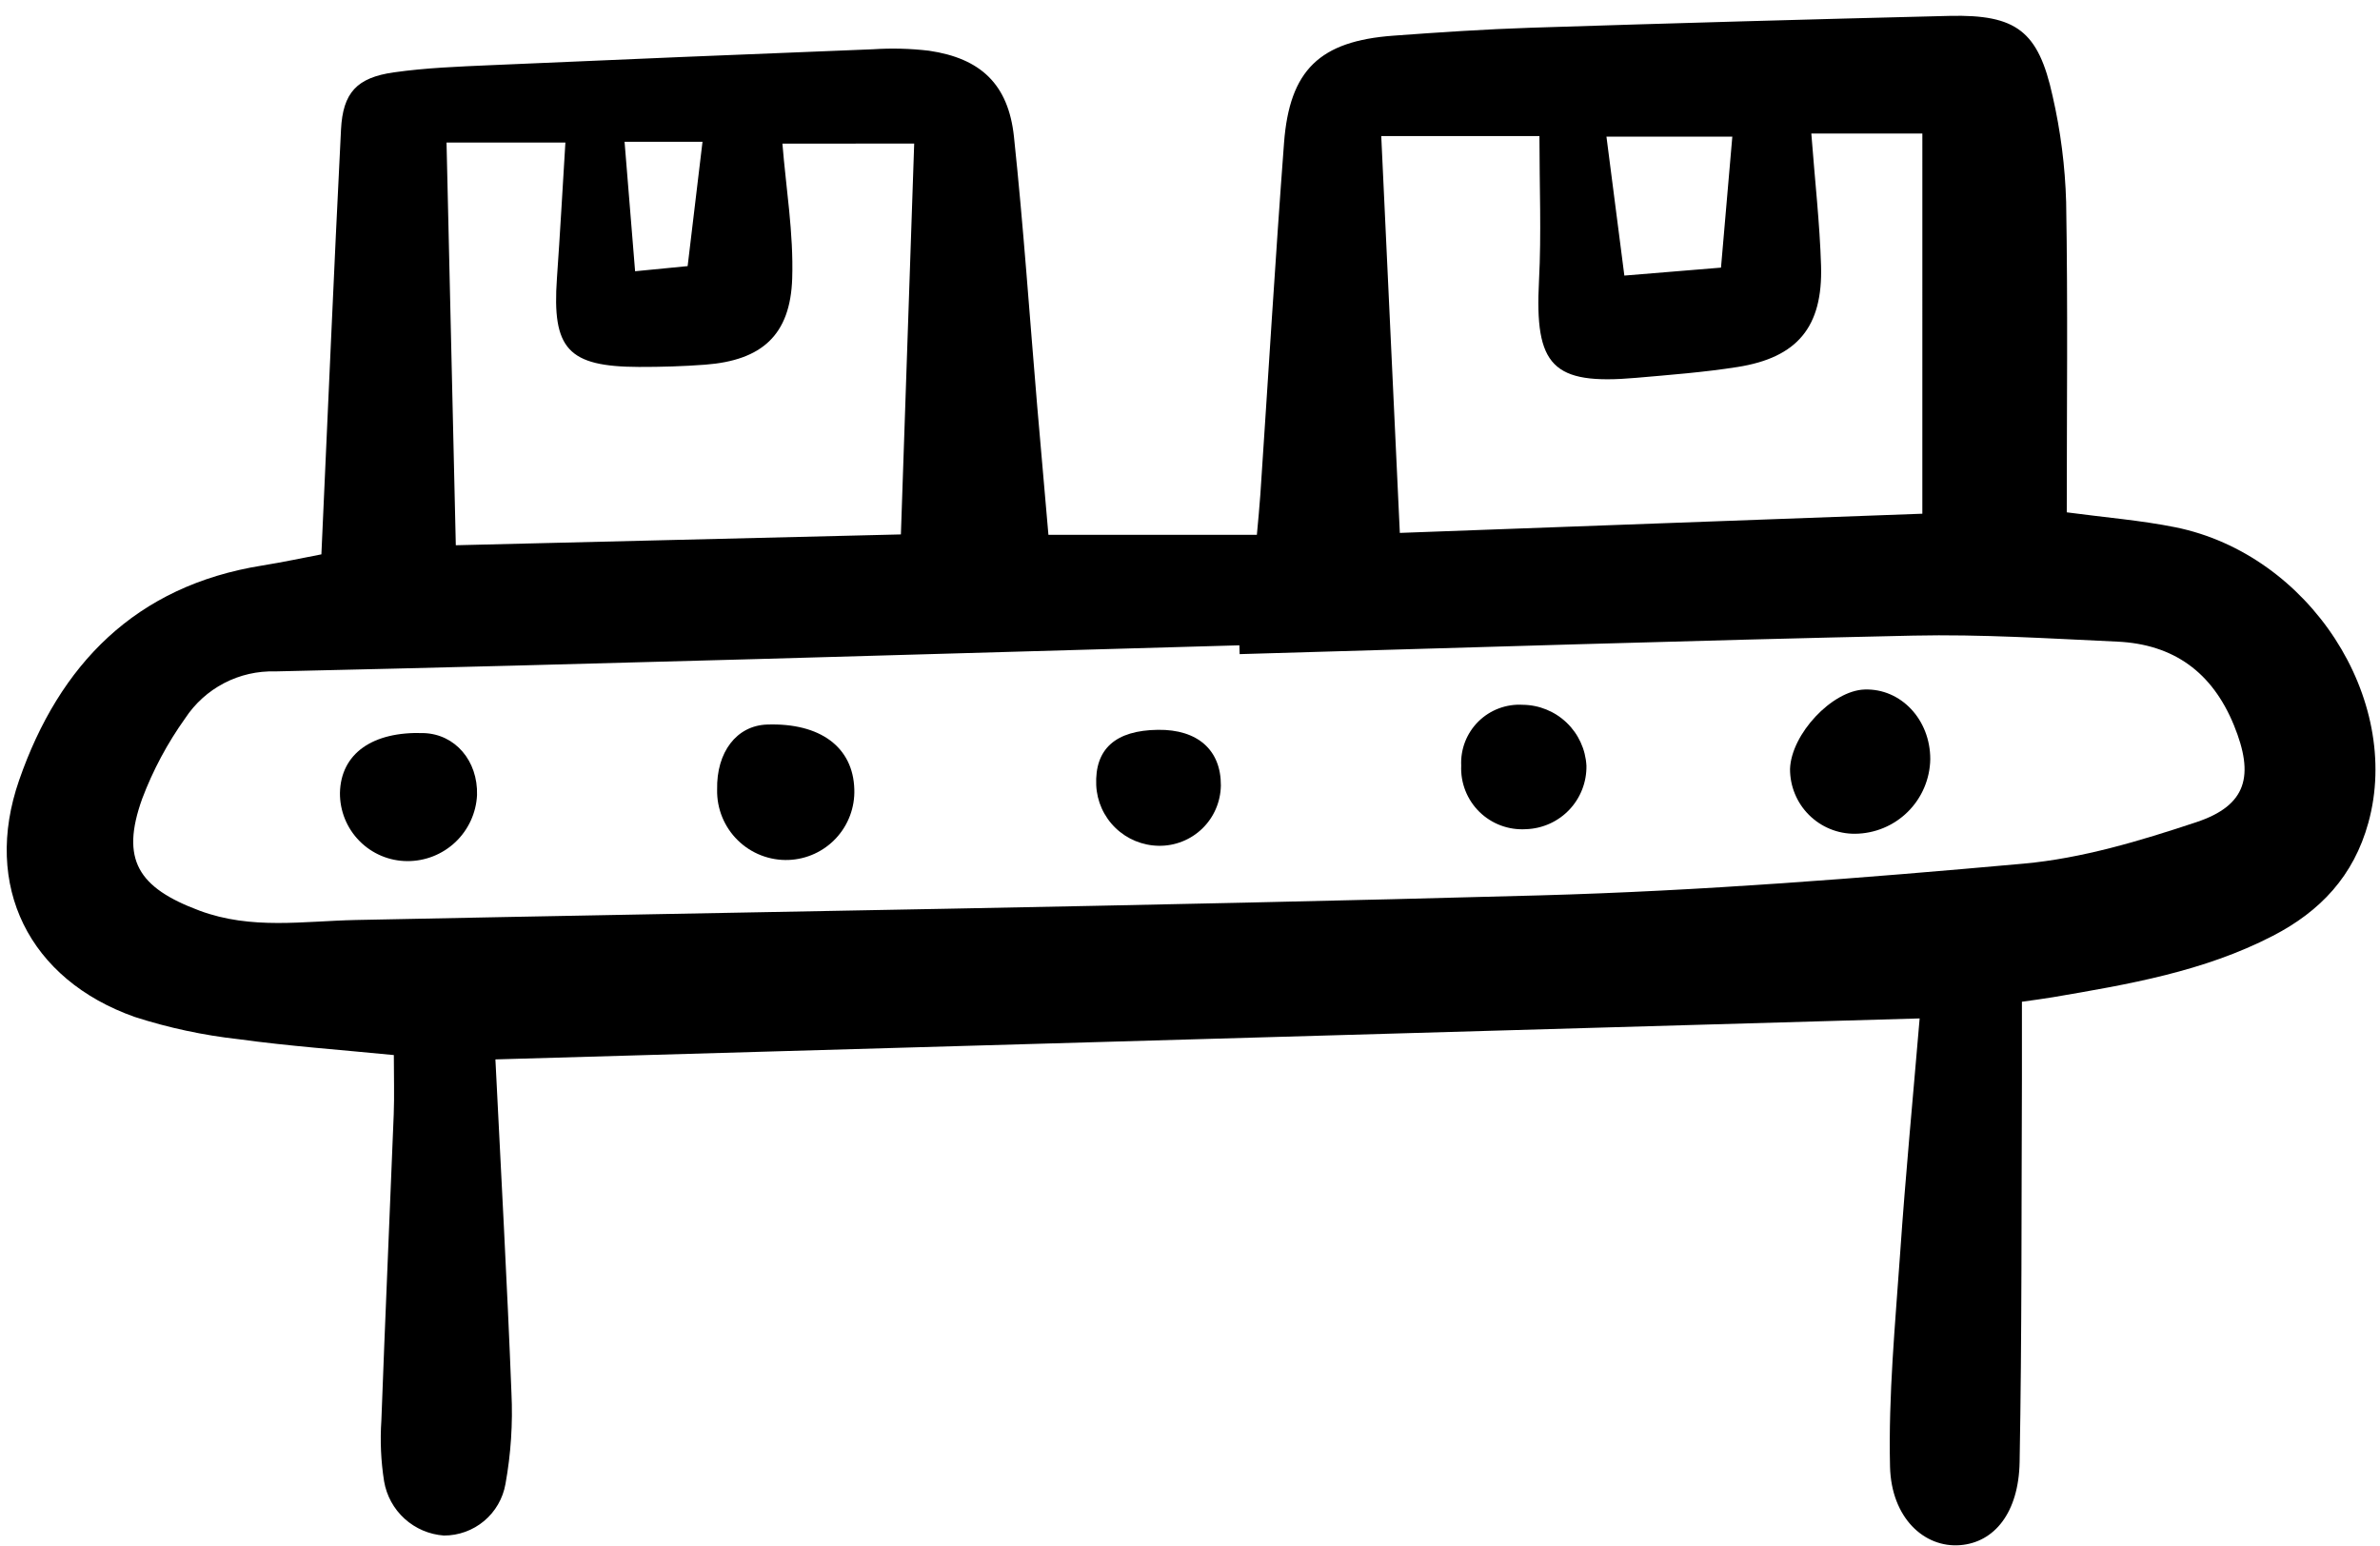 <svg width="157" height="102" viewBox="0 0 157 102" fill="none" xmlns="http://www.w3.org/2000/svg">
    <path d="M126.632 67.184L32.68 69.887C33.049 77.35 33.456 84.614 33.738 91.883C33.836 93.896 33.703 95.913 33.344 97.896C33.176 98.851 32.677 99.715 31.934 100.337C31.191 100.959 30.252 101.299 29.282 101.297C28.319 101.228 27.407 100.838 26.691 100.189C25.976 99.541 25.499 98.671 25.337 97.718C25.127 96.39 25.067 95.042 25.158 93.7C25.405 86.969 25.709 80.24 25.973 73.509C26.02 72.294 25.98 71.075 25.98 69.601C22.384 69.246 19.06 69.011 15.766 68.558C13.427 68.3 11.12 67.806 8.88 67.084C1.92 64.621 -1.165 58.446 1.263 51.464C3.913 43.837 8.946 38.647 17.277 37.31C18.702 37.081 20.116 36.777 21.201 36.57C21.633 27.096 22.027 17.821 22.495 8.55C22.617 6.117 23.533 5.121 25.979 4.774C28.085 4.474 30.227 4.394 32.357 4.3C40.766 3.93 49.176 3.58 57.586 3.25C58.819 3.169 60.056 3.201 61.283 3.346C64.696 3.846 66.519 5.561 66.887 9.018C67.514 14.932 67.919 20.87 68.421 26.798C68.657 29.573 68.905 32.346 69.161 35.283H82.911C82.995 34.33 83.085 33.471 83.142 32.609C83.66 24.881 84.121 17.148 84.703 9.425C85.066 4.614 87.066 2.71 91.907 2.354C94.931 2.132 97.959 1.928 100.989 1.829C110.193 1.534 119.399 1.274 128.605 1.048C133.018 0.947 134.463 2.049 135.403 6.337C135.93 8.634 136.229 10.978 136.296 13.334C136.413 20.151 136.337 26.97 136.337 33.798C138.877 34.139 141.219 34.323 143.504 34.783C152.353 36.576 158.487 46.107 156.232 54.276C155.263 57.787 153.067 60.117 149.931 61.736C145.372 64.093 140.395 64.938 135.417 65.786C134.771 65.897 134.118 65.976 133.379 66.083C133.379 67.903 133.384 69.556 133.379 71.209C133.343 79.623 133.379 88.038 133.227 96.449C133.165 99.796 131.558 101.749 129.309 101.931C126.946 102.122 124.759 100.142 124.678 96.746C124.566 92.053 125.021 87.341 125.348 82.645C125.701 77.527 126.191 72.409 126.632 67.184ZM81.775 43.152L81.758 42.57C60.558 43.166 39.358 43.817 18.159 44.292C16.987 44.257 15.826 44.522 14.787 45.063C13.747 45.603 12.863 46.401 12.219 47.381C11.047 49.02 10.092 50.804 9.38 52.689C7.936 56.709 9.108 58.563 13.162 60.074C16.591 61.351 20.022 60.761 23.48 60.69C49.517 60.157 75.557 59.783 101.589 59.066C112.234 58.773 122.874 57.927 133.487 56.973C137.34 56.626 141.178 55.469 144.877 54.24C148.224 53.129 148.72 51.166 147.367 47.85C145.939 44.35 143.388 42.498 139.666 42.327C135.183 42.123 130.689 41.832 126.211 41.93C111.393 42.252 96.584 42.731 81.775 43.152ZM126.811 8.807H119.486C119.725 11.937 120.042 14.725 120.128 17.52C120.253 21.566 118.568 23.588 114.615 24.211C112.401 24.56 110.157 24.73 107.92 24.926C102.4 25.41 101.226 24.147 101.522 18.511C101.685 15.412 101.551 12.297 101.551 8.976H91.116C91.528 17.794 91.931 26.384 92.342 35.155L126.81 33.889L126.811 8.807ZM51.613 9.474C51.846 12.384 52.354 15.382 52.259 18.365C52.139 22.112 50.249 23.774 46.522 24.057C45.069 24.167 43.608 24.21 42.151 24.206C37.466 24.191 36.41 23.021 36.738 18.365C36.948 15.395 37.111 12.42 37.297 9.403H29.456C29.662 18.343 29.863 27.047 30.068 35.969L59.429 35.255C59.727 26.506 60.011 18.143 60.306 9.471L51.613 9.474ZM105.972 9.015C106.391 12.271 106.754 15.089 107.153 18.18L113.528 17.655C113.791 14.605 114.028 11.879 114.275 9.014L105.972 9.015ZM41.895 17.894L45.361 17.555C45.699 14.728 46.013 12.107 46.342 9.351H41.2C41.431 12.187 41.645 14.825 41.895 17.894V17.894Z"
          fill="black"/>
    <path d="M127.333 50.083C127.311 51.389 126.779 52.635 125.851 53.554C124.922 54.473 123.672 54.993 122.365 55.002C121.802 55.006 121.244 54.898 120.723 54.684C120.202 54.471 119.729 54.156 119.331 53.758C118.932 53.361 118.617 52.888 118.403 52.367C118.188 51.846 118.08 51.288 118.082 50.725C118.164 48.423 120.851 45.559 122.996 45.486C125.391 45.403 127.337 47.465 127.333 50.083Z"
          fill="black"/>
    <path d="M52.021 56.73C51.403 56.753 50.786 56.649 50.208 56.425C49.631 56.201 49.105 55.862 48.664 55.427C48.222 54.993 47.874 54.473 47.641 53.9C47.407 53.326 47.293 52.711 47.306 52.092C47.254 49.61 48.595 47.864 50.604 47.797C54.109 47.679 56.275 49.285 56.356 52.063C56.398 53.256 55.965 54.417 55.153 55.292C54.34 56.167 53.214 56.684 52.021 56.73Z"
          fill="black"/>
    <path d="M31.468 52.446C31.411 53.626 30.9 54.739 30.042 55.552C29.184 56.364 28.044 56.814 26.862 56.806C26.276 56.803 25.695 56.684 25.154 56.456C24.613 56.228 24.123 55.895 23.711 55.477C23.299 55.06 22.973 54.565 22.752 54.021C22.532 53.477 22.42 52.895 22.425 52.308C22.48 49.72 24.563 48.235 27.961 48.361C30.026 48.434 31.532 50.189 31.468 52.446Z"
          fill="black"/>
    <path d="M100.451 46.494C101.531 46.505 102.565 46.927 103.345 47.673C104.126 48.419 104.592 49.434 104.652 50.512C104.67 51.593 104.263 52.638 103.517 53.422C102.771 54.205 101.748 54.664 100.667 54.699C100.103 54.735 99.538 54.653 99.008 54.456C98.478 54.26 97.996 53.953 97.592 53.558C97.189 53.162 96.873 52.686 96.666 52.16C96.459 51.634 96.365 51.071 96.391 50.506C96.365 49.968 96.453 49.431 96.648 48.929C96.844 48.428 97.143 47.973 97.526 47.594C97.909 47.216 98.368 46.922 98.871 46.733C99.376 46.543 99.914 46.462 100.451 46.494Z"
          fill="black"/>
    <path d="M76.387 48.145C79.004 48.111 80.552 49.481 80.536 51.82C80.528 52.35 80.416 52.874 80.206 53.36C79.997 53.847 79.693 54.288 79.312 54.657C78.932 55.026 78.483 55.316 77.99 55.511C77.497 55.707 76.971 55.803 76.441 55.795C75.374 55.781 74.351 55.36 73.584 54.617C72.816 53.874 72.362 52.866 72.314 51.799C72.213 49.407 73.583 48.179 76.387 48.145Z"
          fill="black"/>
</svg>
